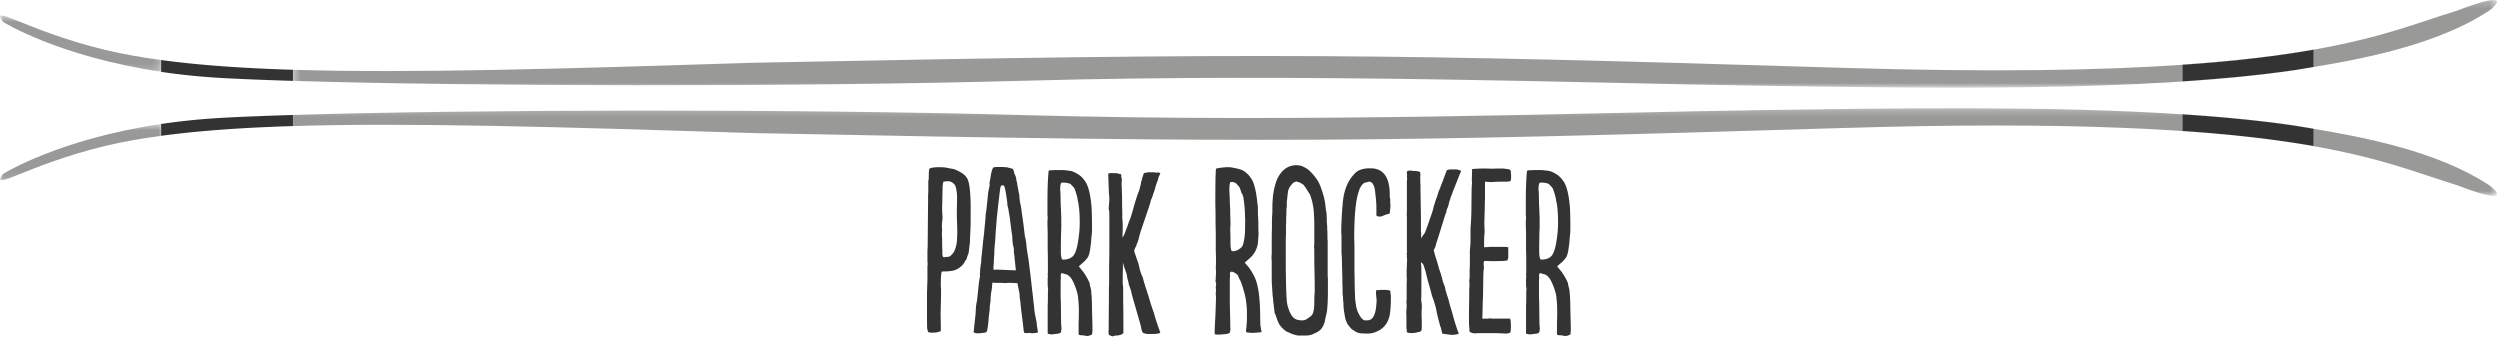 <svg xmlns="http://www.w3.org/2000/svg" xmlns:xlink="http://www.w3.org/1999/xlink" width="370" height="50"><defs><path id="a" d="M0 .56v8.347h24.01V.561H0z"/><path id="c" d="M327.556.225V13.2H.674V.225h326.882z"/><path id="e" d="M.358.215h326.198v12.976H.358z"/><path id="g" d="M0 8.84V.507h23.847V8.84z"/></defs><g fill="none" fill-rule="evenodd"><path fill="#333" d="M141.612 35.853c-.108.606-.216 1.007-.324 1.202-.087.238-.293.509-.617.812-.11.108-.336.162-.683.162l-.097.032h-.162a.22.22 0 01-.162-.064c-.065-.087-.098-.249-.098-.488v-.356a32.462 32.462 0 01-.033-1.82c0-.108-.011-.216-.032-.324v-.682c.02-.109.032-.228.032-.358a.637.637 0 00-.032-.195v-.194c0-.26.01-.498.032-.714l.066-.585c0-.043-.012-.233-.033-.569a14.187 14.187 0 01-.033-.925v-.39c.022-.281.033-.736.033-1.364.02-.411.033-.887.033-1.429.043-.368.086-.605.129-.715.303-.043.542-.064.715-.064.346 0 .67.183.974.551.15.239.26.758.325 1.559v.423c0 .174-.006.493-.016.958-.012.466-.017.86-.017 1.185 0 .519.01 1.006.033 1.461.02.455.032.943.032 1.462 0 .26-.022.736-.065 1.429m.65-10.295a4.921 4.921 0 00-1.17-.552c-.064 0-.476-.076-1.233-.227-.195-.022-.584-.033-1.17-.033-.78.044-1.168.152-1.168.325-.044.217-.066.671-.066 1.364a.429.429 0 01-.016.098 1.655 1.655 0 00-.05.325v1.298c0 .26-.01.477-.031.65v.584l-.065 7.275c-.022.151-.033.498-.033 1.04v1.071c.022.044.033.13.033.26s-.011.238-.033.325v1.85c0 .37-.01.671-.032.91 0 .239-.006.482-.016.73l-.017.406v3.345c0 1.127.01 1.809.033 2.046l.098.39v.033c0 .086.183.14.552.162h.227c.13 0 .293-.01.487-.032.433-.109.649-.184.649-.228 0-.758-.01-1.601-.032-2.533l.066-2.792v-.877a5.58 5.58 0 01-.034-.65c0-1.299.066-1.949.195-1.949h.293c.93 0 1.602-.13 2.013-.389.433-.26.758-.563.975-.909 0-.022.02-.065.064-.131.044-.065.076-.119.098-.161.108-.131.173-.239.195-.326a.91.91 0 01.048-.178l.082-.244.13-.325a.26.26 0 01.016-.081 1.155 1.155 0 00.049-.342c.043-.301.065-.486.065-.551.065-.368.097-.768.097-1.202.043-.823.065-1.32.065-1.494.02-.238.032-.844.032-1.819v-1.851c-.043-2.013-.216-3.268-.52-3.767a2.205 2.205 0 00-.876-.844m7.112 14.42c-.974-.044-1.473-.065-1.494-.065h-.877c.021-.022.033-.098.033-.227v-.229c.043-.475.065-.833.065-1.071.043-.562.065-.898.065-1.007v-.259c0-.173.026-.531.081-1.073.053-.541.081-.941.081-1.201l.032-.422.163-2.111c.303-2.814.487-4.352.552-4.611.043-.13.086-.206.13-.228.043-.043.086-.064.129-.064.022.021.066.032.13.032.022.021.055.032.098.032.108 0 .26.682.455 2.046 0 .021.021.185.065.487 0 .065.004.162.016.292.01.13.026.217.048.261l.065.227c.022.152.043.282.066.389.043.304.075.499.097.585.021.087.054.292.098.617l.064.552c0 .043.033.282.098.715l.065.584.097.585c.021.195.033.39.033.585.021.433.075.81.162 1.136a.806.806 0 01.049.244c.01.119.016.211.016.276v.421a.63.63 0 01.049.163c.01.066.016.119.016.162.022.109.032.217.032.325l.196 1.883-.975-.031zm4.141 8.541a1.777 1.777 0 01-.049-.325 2.543 2.543 0 01-.032-.423l-.195-.974c-.044-.15-.098-.487-.163-1.007l-.032-.421-.13-1.039a19.387 19.387 0 00-.163-1.43c0-.065-.011-.178-.032-.34a17.132 17.132 0 01-.065-.553 63.704 63.704 0 01-.065-.633l-.357-2.89-.293-1.819a7.17 7.17 0 00-.097-.942 8.896 8.896 0 01-.065-.357 2.029 2.029 0 00-.065-.292.508.508 0 01-.032-.131l-.227-1.883-.228-1.592-.065-.487c0-.042-.011-.118-.032-.228a1.272 1.272 0 01-.033-.258 4.98 4.98 0 01-.097-.39c-.087-.498-.13-.856-.13-1.072v-.129a5.422 5.422 0 01-.065-.293 24.976 24.976 0 01-.081-.422l-.081-.423a4.894 4.894 0 01-.098-.649 2.567 2.567 0 01-.065-.228l-.048-.194a.39.39 0 01-.017-.098c0-.26-.098-.563-.292-.909-.044-.303-.12-.53-.227-.682 0-.022-.314-.108-.942-.26a3.66 3.66 0 01-.52-.032h-.779c-.477 0-.715.065-.715.195-.108.195-.206.53-.292 1.006l-.097.682c-.066.194-.098.38-.098.553 0 .15.011.248.032.292l-.13.519a9.132 9.132 0 01-.097.487l-.097 1.008-.195 1.786a4.463 4.463 0 00-.097.941 168.556 168.556 0 00-.227 2.37l-.131 1.072-.227 2.274-.033.098c0 .085-.005.206-.016.356a6.77 6.77 0 00-.016.487l-.097.488v.195a.446.446 0 01-.017.097 2.078 2.078 0 00-.048.456v.258a1.199 1.199 0 00-.033.293c0 .152.011.249.033.292-.044.065-.109.434-.196 1.104l-.162 1.559-.097.91a6.566 6.566 0 00-.163 1.007c0 .086-.021.454-.064 1.103l-.13 1.202a6.89 6.89 0 00-.065.682c-.022.044-.033.141-.033.293a.72.72 0 01-.049.259.144.144 0 00-.015.066c.043.129.215.205.519.227.281 0 .573-.022.877-.065.324-.022.508-.087.552-.195.086-.13.173-.639.26-1.527.021-.368.064-.79.13-1.266 0-.044.005-.097.016-.163.01-.065.021-.146.032-.243.011-.098.016-.178.016-.244 0-.259.022-.498.066-.713 0-.043.004-.092.015-.147a2.752 2.752 0 00.049-.472c0-.301.011-.497.033-.584 0-.13.043-.411.13-.844l.097-1.038.52.031c.67 0 1.126.012 1.364.033.13 0 .26-.012.389-.033h.683c.065.021.14.033.227.033h.52l.13.648.129.651c.043.173.065.314.065.422v.13c0 .173.044.508.13 1.006v.13c0 .022.022.206.065.552.021.174.033.325.033.455.043.217.162 1.149.357 2.793v.147c0 .076.011.134.033.178l.064.227c.021.044.173.065.455.065.13 0 .216-.011.26-.032.065 0 .13.005.194.016.066.01.114.021.147.032a.235.235 0 00.081.017c.065 0 .13-.011.195-.033h.292c.26-.044.39-.087.39-.13v-.162c0-.044-.022-.173-.065-.389a.505.505 0 00-.016-.098zm5.992-12.504c-.195 1.083-.477 1.754-.845 2.014-.346.26-.768.39-1.266.39h-.098a.138.138 0 00-.097-.033c-.11-.13-.173-.466-.195-1.007v-.941l.033-2.144c.02-.195.032-.508.032-.94v-.944c0-.108-.011-.443-.032-1.006a66.523 66.523 0 00-.065-1.365c0-.367-.006-.74-.017-1.12a66.101 66.101 0 01-.016-.6.75.75 0 01-.033-.228c0-.454.033-.758.098-.91.043-.107.098-.16.163-.16.584 0 1.017.075 1.299.226l.064.097c.066.066.119.12.163.162.15.153.238.25.26.293.065.065.167.33.308.795.14.466.222.818.244 1.056.195.802.292 1.894.292 3.28 0 .953-.097 1.981-.292 3.085m2.078 8.477c0-.108-.005-.277-.015-.503a4.031 4.031 0 00-.05-.504c0-.282-.032-.552-.097-.812l-.082-.325a1.376 1.376 0 01-.048-.26c0-.108-.054-.27-.162-.487l-.195-.39a22.052 22.052 0 00-.26-.454l-.325-.487-.681-.845c.129-.13.27-.26.42-.389.26-.216.402-.347.423-.39.044-.022.14-.13.293-.324.15-.152.248-.304.292-.455a2.5 2.5 0 00.162-.552c.044-.174.087-.434.13-.78a31.8 31.8 0 00.098-.812c.02-.39.054-.747.097-1.072.022-.216.033-.53.033-.942v-.649c-.022-1.624-.054-2.533-.097-2.728-.174-1.775-.5-2.965-.975-3.572a3.45 3.45 0 00-.422-.52c-.304-.282-.498-.433-.585-.454-.173-.13-.476-.282-.91-.456a8.841 8.841 0 00-.664-.097 28.277 28.277 0 01-.57-.065h-1.038a4.84 4.84 0 00-.65.033h-.276a.313.313 0 00-.162.048.16.16 0 00-.081.147c-.11 1.147-.163 2.62-.163 4.416v2.111a.84.84 0 01.033.26c0 .195-.011.37-.033.52v.681l.033.975v2.501c.02.671.032 1.408.032 2.208v.91c0 .324-.011.562-.032.714l.032.163v.031a.75.75 0 01-.032.23v1.004a4.194 4.194 0 00.049.538c.01.075.015.134.015.177a3.589 3.589 0 00-.032.584v.423a25.2 25.2 0 01-.032 1.396v4.092c0 .066.195.12.584.164.41-.045.67-.077.78-.098.41-.022.617-.142.617-.359l.065-.389c0-.043-.006-.113-.016-.21a7.928 7.928 0 01-.05-.828l-.032-2.859a32.238 32.238 0 01-.032-1.72v-1.137c0-.304.01-.553.032-.747 0-.26-.011-.4-.032-.423.043-.15.075-.237.097-.259.02 0 .043-.012.065-.033h.065c.02 0 .097.021.227.064.022 0 .054.012.098.034a.258.258 0 00.097.032c.455.065.845.422 1.17 1.072a9.3 9.3 0 01.714 2.014c.108.801.163 1.548.163 2.24v.487c0 .52-.012.986-.034 1.396v1.689c0 .11.174.162.52.162.087 0 .184.011.293.034.216.043.346.064.39.064h.194c.39-.108.585-.195.585-.26.02-.02.033-.097.033-.227a.865.865 0 00.032-.26v-.715l-.065-2.402c0-.65-.011-1.105-.033-1.364m6.333-7.568c0-.064.086-.248.26-.552 0-.044.011-.096.032-.163a.903.903 0 01.081-.178 1.08 1.08 0 00.098-.26c.032-.118.07-.22.113-.308.043-.238.141-.617.293-1.137l1.299-3.832.13-.423c.021-.085.048-.189.081-.308.032-.118.049-.189.049-.21.129-.217.248-.542.357-.975.065-.087.151-.346.26-.779.086-.304.151-.509.195-.618.065-.195.129-.357.194-.486.065-.369.152-.628.26-.78 0-.02.022-.076.065-.162a.283.283 0 00.033-.13l-.033-.032-.292-.066c-.109 0-.174.011-.195.033a.73.73 0 01-.146-.016c-.054-.012-.13-.02-.228-.033a2.207 2.207 0 00-.243-.016h-.585a5.58 5.58 0 00-.682.13.835.835 0 00-.097.227c0 .044-.011.076-.032.097-.022.022-.033.065-.033.13a.2.2 0 00-.048.081.249.249 0 00-.017.081l-.065.196c0 .064-.011.13-.032.194l-.098.293a1.004 1.004 0 00-.032.292c-.174.628-.26.953-.26.975-.282.692-.563 1.558-.845 2.597-.064.24-.146.515-.243.828-.098.315-.157.515-.178.601-.174.39-.315.77-.423 1.138l-.487 1.266c-.13.303-.228.476-.292.52 0-.52.011-.857.032-1.007v-1.04a2.69 2.69 0 01-.032-.52 2.413 2.413 0 01-.033-.42v-.943c-.022-.26-.032-.822-.032-1.689 0-.585-.011-.953-.033-1.104 0-.498-.011-.812-.033-.942v-.39c0-.195.012-.324.033-.389 0-.13-.011-.239-.033-.325a.258.258 0 00-.032-.097.267.267 0 01-.032-.098c.021-.022.032-.065.032-.13 0-.02-.021-.098-.065-.227v-.033l-.065-.032c-.173 0-.303-.033-.389-.098a8.118 8.118 0 00-.91-.033c-.346 0-.519.033-.519.098 0 .152.032 1.083.097 2.794 0 .043.006.107.016.194a8.993 8.993 0 01.049.909 66.913 66.913 0 00-.097 1.3v.064a.205.205 0 01.048.097.54.54 0 01.016.131c.022.108.033.476.033 1.104v4.936l-.033 2.241v2.208c0 .434-.011.715-.032.844V44.2l-.032 3.67v.942c-.022.022-.033.097-.033.226 0 .153.011.24.033.261v.162c0 .086.184.195.552.325a2.95 2.95 0 01.519-.13c.066 0 .162-.005.293-.016a.862.862 0 00.26-.049c.367-.108.552-.228.552-.357v-.78c0-1.775-.011-3.042-.033-3.8v-1.916c0-.085-.005-.205-.016-.356a1.51 1.51 0 00-.049-.325v-1.591c.021-.239.032-.779.032-1.625l.131.521.422 1.201c.043.346.097.63.162.844.043.13.081.277.113.44.034.161.049.253.049.274.195.5.325.91.39 1.235l.13.52 1.137 3.962c.043.15.081.303.113.454.033.152.06.272.081.357a.908.908 0 01.034.195c.042.11.097.227.161.357.022.086.26.162.715.228h.455c.476 0 .768-.01.877-.032.367-.045.552-.11.552-.196v-.032c-.13-.304-.358-.953-.682-1.949l-.293-1.007a12.796 12.796 0 01-.227-.649l-.195-.584-.357-1.202-.455-1.396c-.216-.693-.336-1.115-.357-1.267a7.057 7.057 0 01-.487-1.332c-.108-.562-.227-.985-.357-1.266l-.455-1.363.065-.196v-.033zm16.01-.617a1.17 1.17 0 01-.422.487c-.368.261-.703.39-1.007.39-.044 0-.076-.01-.097-.03h-.098c-.108-.132-.173-.467-.194-1.009v-.942l-.033-1.429a4.6 4.6 0 00.033-.682c0-.432-.012-.79-.033-1.072 0-.778-.022-1.472-.065-2.077a21.843 21.843 0 00-.048-1.381 3.926 3.926 0 01-.017-.309c0-.585.033-.974.098-1.169.043-.107.097-.162.162-.162.26 0 .498.065.715.195.086.086.162.173.227.26.15.152.238.248.259.291.066.066.174.36.326.877.173.217.28.532.324.943.13.91.195 1.678.195 2.305l.032.683c0 1.363-.032 2.251-.097 2.662-.087.564-.174.953-.26 1.17m2.647 12.032a3.016 3.016 0 01-.048-.536l-.034-1.884c-.043-1.319-.14-2.382-.292-3.182-.151-.737-.313-1.288-.486-1.657-.174-.389-.455-.877-.845-1.46l-.65-.748.91-.812c.693-.692 1.05-1.537 1.07-2.533a16.041 16.041 0 00.067-1.039 6.39 6.39 0 00-.017-.244 6.173 6.173 0 01-.015-.438V32.8l-.034-.682a7.812 7.812 0 01-.031-.747v-.78a10.768 10.768 0 01-.066-.438 3.052 3.052 0 01-.032-.308c-.195-1.797-.52-2.977-.975-3.54a3.334 3.334 0 00-.422-.519c-.303-.282-.498-.434-.584-.456-.195-.195-.812-.377-1.851-.55a1.119 1.119 0 00-.325-.035h-.163c-.346 0-.746.034-1.201.098a2.012 2.012 0 01-.26.05 1.501 1.501 0 01-.178.016c-.033 0-.066.015-.098.048a.261.261 0 00-.065.147 2.208 2.208 0 00-.016.324c-.044.52-.065 2.133-.065 4.84l.032 1.331v1.461l.033 1.493v2.533c.02.39.032.877.032 1.462 0 .5-.011.845-.032 1.04.02.195.032.444.032.746 0 .26-.011.445-.032.552v.424a1.344 1.344 0 00-.033.325c.022.152.054.26.097.324a8.27 8.27 0 00-.064.618c0 .085.01.162.032.226v.228c0 .022-.006.082-.016.18a2.223 2.223 0 000 .534c.01.13.016.228.016.293 0 .152-.011.552-.032 1.201-.022.65-.044 1.224-.065 1.722a41.731 41.731 0 00-.098 2.208v.228c0 .086.195.13.585.13.13 0 .249-.012.357-.032a1.9 1.9 0 00.423-.034c.15 0 .259-.01.324-.032.39-.044.585-.15.585-.324v-.033l.065-.39c-.022-.108-.033-.454-.033-1.039l-.065-2.728V41.57c0-.282.01-.488.033-.616 0-.26-.012-.402-.033-.423a.734.734 0 01.098-.292h.065c.02-.022.043-.034.065-.034a.86.86 0 01.422.13c.28.153.465.293.552.423.022.065.054.141.097.227.044.131.086.238.13.325.087.13.14.227.162.292.174.412.325.866.455 1.364.282.888.444 1.895.488 3.021v1.201c0 .24-.012.423-.033.553 0 .108-.006.222-.016.34-.011.12-.017.201-.017.244v.097a3.34 3.34 0 00-.065.65c0 .108.184.162.553.162.107.021.259.033.454.033.13 0 .41-.022.845-.065.303-.022.455-.044.455-.066 0-.043-.033-.182-.098-.42 0-.067-.016-.19-.05-.375m8.006-5.148c-.044.477-.065.974-.065 1.493 0 .65-.044 1.115-.13 1.398-.023.15-.077.302-.162.454a1.016 1.016 0 00-.196.259 1.157 1.157 0 00-.292.195c-.152.109-.25.174-.292.195a1.126 1.126 0 01-.649.228c-.347 0-.617-.034-.813-.098a1.35 1.35 0 01-.68-.454 2.92 2.92 0 01-.424-.715c-.065-.13-.174-.443-.324-.941-.153-.521-.24-2.587-.26-6.203V35.95c0-.498.011-.942.032-1.331v-1.3c.022-.195.032-.595.032-1.202.022-.195.033-.573.033-1.137.043-.346.065-.53.065-.552v-.162a.604.604 0 01-.032-.195.588.588 0 00.032-.227.87.87 0 01.032-.26c.022-.13.032-.248.032-.357.066-.585.11-.92.131-1.007a2.18 2.18 0 01.552-.942c.064-.151.28-.292.65-.421.41.107.692.227.844.356.172.086.28.184.324.292.11.109.195.228.261.358.021.02.118.174.291.455l.293.454c.108.26.216.596.324 1.008.087.346.152.682.196 1.006.043.325.075.736.096 1.233.022.347.034.715.034 1.105v2.858c0 .195-.012.324-.034.39 0 .195.012.379.034.55v.586c0 .954.01 1.84.032 2.663.021.824.032 1.744.032 2.76v.26zm1.915-4.027v-3.443a8.904 8.904 0 01-.032-.942c0-.41-.012-.67-.032-.78a8.29 8.29 0 00-.065-1.135c0-.866-.033-1.43-.098-1.69a.637.637 0 01-.048-.211 1.87 1.87 0 01-.017-.211 1.474 1.474 0 01-.032-.291c-.087-.715-.217-1.321-.39-1.82-.282-.952-.553-1.612-.812-1.98a7.677 7.677 0 00-1.136-1.365 2.586 2.586 0 00-.813-.552c-.302-.173-.563-.26-.779-.26a2.444 2.444 0 00-.487-.032c-.174 0-.28.01-.324.032-1.04.152-1.84.823-2.405 2.014-.389.953-.616 2.036-.68 3.248-.023.152-.034.595-.034 1.33 0 .283-.01.552-.032.813-.022.26-.033.573-.033.942v1.104c-.02.346-.03.759-.03 1.235v2.467a2.55 2.55 0 00-.034.455c0 .174.01.335.033.488v2.046c0 .8.01 1.309.031 1.525.065.996.098 1.517.098 1.56.044.259.075.53.097.81 0 .088.005.175.017.26.01.089.021.153.032.196a.446.446 0 01.017.097c0 .065.021.27.064.618.043.347.065.54.065.584l.195.455c.02.064.044.13.065.194.022.065.043.125.065.179a.41.41 0 01.033.113c.13.348.248.619.356.813.37.498.748.855 1.137 1.072.044.022.11.049.195.08.086.033.151.06.195.082a.75.75 0 01.194.097c.067.043.12.065.163.065.39.13.683.205.877.228h1.201c.283 0 .553-.044.813-.131.28-.107.585-.248.908-.421.282-.174.5-.38.65-.618.196-.303.335-.66.422-1.071.023-.152.05-.298.081-.44.034-.14.066-.28.098-.422.033-.14.06-.243.082-.307.043-.217.085-.715.13-1.494.021-.476.032-.943.032-1.397V41.21a6.162 6.162 0 01-.033-.681v-1.364zm9.288 4.027v-.098c0-.065-.13-.12-.39-.162a6.434 6.434 0 00-.779-.033c-.26 0-.423.012-.487.033h-.422l-.066.324v.13l.098 1.04c-.043 1.516-.304 2.447-.779 2.792-.153.13-.39.196-.715.196h-.162c-.28 0-.564-.24-.844-.715-.26-.411-.444-.9-.553-1.462v-.031c0-.022-.022-.185-.065-.488a5.642 5.642 0 01-.065-.585v-.227a44.113 44.113 0 01-.065-2.5 80.91 80.91 0 01-.03-2.241v-2.338c0-.476-.007-.845-.019-1.105a15.448 15.448 0 01-.015-.455c0-5.5.617-8.26 1.851-8.281a.24.24 0 00.097-.032.247.247 0 01.097-.033.372.372 0 01.163-.033c.238 0 .422.119.552.359.151.194.26.54.325 1.039l.13 1.169c.042.475.065.93.065 1.364v1.006c0 .15.183.227.553.227a.814.814 0 00.292-.064c.107-.043.226-.092.356-.147a7.94 7.94 0 01.293-.114c.325-.064.486-.118.486-.162.043-.347.066-.605.066-.78.02-.021.032-.107.032-.26 0-.193-.012-.39-.032-.583v-.487a.272.272 0 00-.017-.082.93.93 0 01-.032-.146 1.167 1.167 0 01-.017-.195v-.194c0-2.62-.953-3.93-2.857-3.93h-.13c-.758 0-1.386.162-1.884.487-.91.779-1.526 1.84-1.85 3.183-.196.628-.348 2.317-.455 5.066v.519c0 .303.01.532.032.682v2.209c0 .217.011.47.032.763.022.292.033.61.033.958.043 1.516.065 2.403.065 2.663v.487c.021.282.033.617.033 1.007v.39c0 .173.02.39.064.649 0 .282.022.584.065.909a7.469 7.469 0 00.114 1.348c.032.185.06.353.081.504.066.41.151.703.26.877.064.238.183.443.357.617.195.303.433.53.715.682.28.217.606.357.974.422h.195c.108 0 .227.01.357.032h.552c.367 0 .726-.065 1.072-.194 1.126-.412 1.83-1.181 2.111-2.306.13-.521.205-1.31.226-2.371v-.617c0-.173-.009-.282-.03-.325a1.286 1.286 0 01-.034-.357m9.159-18.123h-.325c-.325.045-.499.109-.52.196l-.714 1.915a7.706 7.706 0 00-.179.456c-.097.259-.19.488-.277.682-.15.477-.226.726-.226.747-.066.108-.238.617-.52 1.526-.02.087-.054.238-.097.455-.022.065-.049.146-.08.244a.869.869 0 00-.05.177l-.325.91-.325.942c-.108.325-.227.649-.357.975-.022.086-.119.249-.292.486-.195.26-.304.434-.325.52v-.91a1.268 1.268 0 01-.033-.356v-1.917l-.065-4.06v-.681a5.769 5.769 0 01-.032-.617v-.52c0-.216.011-.346.032-.39a1.004 1.004 0 01-.032-.292v-.033c0-.02-.054-.064-.162-.13a3.34 3.34 0 00-.813-.096.7.7 0 01-.226-.033c-.13 0-.206-.011-.228-.033-.347.022-.519.076-.519.163l.032.032h-.065l-.033.097c.043.088.066.229.066.423-.023.02-.033.064-.033.13 0 .044.01.097.033.162v.293c-.023.086-.033.27-.033.552v3.799c0 .52-.01.834-.033.942.022.065.033.194.033.39V36.6c0 .41.01.672.033.78-.044.044-.066.076-.066.096v.067c.022.02.033.064.033.129v.389c0 .153.01.249.033.292 0 .282-.012.467-.033.553v.617c-.02.066-.033.206-.033.422v.455c0 .52.012.856.033 1.007-.02.15-.033.498-.033 1.039V44.2a6.398 6.398 0 00-.032.617c.021.065.032.217.032.454 0 .153-.02.466-.064.942.021.195.032.574.032 1.137v1.234c.044.216.065.336.065.357 0 .066-.02.097-.065.097.044.152.238.239.584.26.455 0 .812-.043 1.072-.13.39-.042.584-.161.584-.357.023-.087.033-.345.033-.78 0-.583-.01-.984-.033-1.201v-.52c0-.281.012-.475.033-.585v-.584a39.889 39.889 0 00-.097-.811c.021-.238.033-.813.033-1.721v-2.566c0-.411-.023-.813-.066-1.202.11 0 .24.13.39.389.066.217.163.52.292.91.023.108.13.552.325 1.33l.325 1.139c.195.714.292 1.082.292 1.104 0 .02.016.076.05.162l.128.34c.055.142.103.289.147.439l.26.877c.152.8.302 1.473.455 2.014.108.433.183.704.227.81.065.13.151.467.26 1.008.02.02.303.065.844.13l.52.065h.292a.736.736 0 01.228-.033c.367-.043.551-.107.551-.194v-.032c-.173-.39-.4-1.061-.682-2.014l-.292-1.04c0-.021-.022-.097-.065-.227a2.58 2.58 0 01-.097-.357 9.706 9.706 0 01-.195-.617 11.454 11.454 0 00-.39-1.365c-.02-.021-.038-.064-.049-.13a.806.806 0 01-.016-.13 18.59 18.59 0 01-.097-.291 2.3 2.3 0 01-.13-.617c-.26-.628-.402-1.05-.422-1.266l-.195-.683a11.24 11.24 0 00-.228-.65l-.39-1.363c-.02-.065-.059-.178-.113-.341a4.7 4.7 0 01-.113-.373 4.899 4.899 0 01-.163-.618c-.022-.021-.033-.076-.033-.162 0-.087.011-.141.033-.163.13-.173.227-.432.292-.78l.358-1.103.844-2.728.227-.682c.043-.021.077-.12.097-.293l.066-.325a2.43 2.43 0 00.258-.681c0-.022.023-.098.067-.228a.97.97 0 01.015-.162.61.61 0 01.05-.162c.021 0 .064-.118.13-.358.064-.238.106-.357.13-.357l.096-.26.195-.552.487-1.201.455-1.17c.151-.325.227-.508.227-.551 0-.022-.162-.087-.487-.195-.129-.022-.4-.033-.81-.033m8.669.389v-.064l-.064-.163c0-.021-.01-.044-.034-.064v-.034c-.064-.043-.238-.086-.518-.129h-.082a.431.431 0 01-.114-.017 4.105 4.105 0 00-.146-.032.892.892 0 00-.179-.017c-.973 0-1.505.012-1.59.034a20.674 20.674 0 00-1.46-.034c-1.063.022-1.593.066-1.593.13v.066a.373.373 0 01.032.163l-.032 1.265c0 .218.01.358.032.422-.044.564-.065.965-.065 1.203l-.032 2.825c0 .737-.045 1.668-.13 2.793v1.623c0 .542-.033 1.072-.097 1.593v2.467c-.023.044-.033.163-.033.358v1.072c0 .196-.022.4-.065.617.021.087.032.282.032.584 0 .392-.01.63-.032.716v1.233a147.43 147.43 0 00-.033 3.8c0 .13.012.25.033.358 0 .195.011.314.032.357v.324c0 .044.011.087.033.13v.067c.237.15.487.226.748.226.237 0 .39-.012.454-.033h1.17c1.275 0 1.98.011 2.11.032h.194c.152 0 .282.012.39.032h.292c.26 0 .466-.043.617-.13.086 0 .13-.324.13-.974 0-.692-.054-1.06-.162-1.104h-2.597a2.164 2.164 0 00-.39-.032c-.066.023-.239.032-.52.032-.26 0-.445.011-.553.033l.065-2.825c.021-.151.033-.325.033-.52l.033-2.045c0-1.063.031-1.755.097-2.08v-.161a1.79 1.79 0 00-.032-.325v-.293c0-.216.064-.325.194-.325l.941.034h.098c1.32 0 2.058-.033 2.208-.099.087 0 .151-.162.195-.486V36.73l.033-.064c0-.087-.282-.131-.844-.131h-1.947a2.07 2.07 0 01-.359.033l-.455.032v-1.33c0-.044.005-.124.017-.244.01-.12.015-.21.015-.276a1.7 1.7 0 00.034-.39v-.39c0-.086-.006-.238-.017-.455-.01-.216-.017-.39-.017-.52l.034-1.298c.021-.346.032-.79.032-1.332l.032-1.201V26.89l.975.064c.346-.044.865-.064 1.558-.064h.616c.087 0 .163-.01.23-.032h.193a.25.25 0 00.098-.034c.021 0 .043-.01.064-.033l.034-.03c.064 0 .096-.217.096-.651v-.226a.6.6 0 00-.032-.195v-.229zm6.691 10.555c-.195 1.083-.478 1.754-.846 2.014-.345.26-.767.39-1.266.39h-.097a.14.14 0 00-.098-.033c-.108-.13-.173-.466-.195-1.007v-.941l.033-2.144c.022-.195.033-.508.033-.94v-.944c0-.108-.011-.443-.033-1.006a60.957 60.957 0 00-.064-1.365c0-.367-.006-.74-.017-1.12a66.101 66.101 0 01-.016-.6.72.72 0 01-.033-.228c0-.454.033-.758.097-.91.044-.107.098-.16.163-.16.585 0 1.018.075 1.299.226l.065.097.163.162c.15.153.238.25.259.293.066.065.167.33.309.795.14.466.223.818.244 1.056.194.802.292 1.894.292 3.28 0 .953-.098 1.981-.292 3.085m2.078 8.477c0-.108-.006-.277-.016-.503a4.031 4.031 0 00-.05-.504c0-.282-.032-.552-.096-.812l-.082-.325a1.503 1.503 0 01-.05-.26c0-.108-.054-.27-.161-.487l-.194-.39c-.11-.194-.196-.345-.26-.454l-.325-.487-.682-.845c.13-.13.27-.26.422-.389.26-.216.4-.347.422-.39.043-.022.14-.13.292-.324.15-.152.249-.304.293-.455.087-.217.139-.4.163-.552.043-.174.086-.434.129-.78.02-.152.054-.422.097-.812.022-.39.054-.747.098-1.072.02-.216.032-.53.032-.942v-.649c-.021-1.624-.054-2.533-.097-2.728-.173-1.775-.498-2.965-.974-3.572a3.455 3.455 0 00-.423-.52c-.303-.282-.498-.433-.585-.454-.173-.13-.475-.282-.908-.456a8.938 8.938 0 00-.666-.097 29.137 29.137 0 01-.57-.065h-1.037a4.84 4.84 0 00-.65.033h-.276a.307.307 0 00-.162.048.16.16 0 00-.082.147c-.108 1.147-.162 2.62-.162 4.416v2.111a.875.875 0 01.032.26c0 .195-.011.37-.032.52v.681l.032.975v2.501c.022.671.033 1.408.033 2.208v.91c0 .324-.011.562-.033.714l.033.163v.031a.718.718 0 01-.033.23v1.004c0 .087.005.18.016.277.01.097.022.184.033.261.01.075.016.134.016.177a3.589 3.589 0 00-.032.584v.423a24.1 24.1 0 01-.033 1.396v4.092c0 .066.195.12.585.164.41-.045.67-.077.779-.098.41-.022.617-.142.617-.359l.065-.389c0-.043-.005-.113-.016-.21-.012-.098-.021-.229-.033-.39a6.449 6.449 0 01-.016-.438l-.033-2.859a33.642 33.642 0 01-.031-1.72v-1.137c0-.304.01-.553.03-.747 0-.26-.01-.4-.03-.423.043-.15.075-.237.097-.259.02 0 .043-.012.065-.033h.064c.022 0 .098.021.228.064.02 0 .054.012.098.034a.253.253 0 00.097.032c.454.065.844.422 1.169 1.072a9.3 9.3 0 01.715 2.014 17 17 0 01.162 2.24v.487c0 .52-.012.986-.033 1.396v1.689c0 .11.173.162.52.162.086 0 .183.011.292.034.216.043.347.064.39.064h.195c.39-.108.584-.195.584-.26.022-.02.034-.097.034-.227a.904.904 0 00.03-.26v-.715l-.064-2.402c0-.65-.011-1.105-.032-1.364"/><g transform="translate(0 17.785)"><mask id="b" fill="#fff"><use xlink:href="#a"/></mask><path fill="#999998" d="M23.847.56C8.534 2.84.417 7.979.417 7.979c-2.065 2.805 3.614-1.371 15.15-4.166 2.55-.607 5.366-1.107 8.443-1.52-.054.008-.11.014-.163.02V.562z" mask="url(#b)"/></g><g transform="translate(42 15.785)"><mask id="d" fill="#fff"><use xlink:href="#c"/></mask><path fill="#999998" d="M326.19 11.493c-7.563-4.931-18.54-7.007-25.769-8.213v2.55c-5.08-.893-11.363-1.68-19.426-2.23V1.136C261.188-.168 237.755.228 218.624.51c-25.756.379-67.04 1.893-108.325.757C74.559.283 27.2.435 1.357 1.23v1.64c-.23.007-.454.017-.683.024 17.352-.573 40.044.1 69.098 1.023 76.267 1.516 92.788 1.326 160.971-.757 67.185-2.053 79.062 4.89 90.87 8.453 8.685 3.34 5.582.458 4.577-.121" mask="url(#d)"/></g><path fill="#333" d="M342.422 19.065v-.017c-1.076-.178-2.072-.339-2.956-.487-5.032-.731-10.594-1.265-16.472-1.65v.009c5.855.385 11.395.917 16.409 1.647.9.15 1.919.314 3.019.498"/><path fill="#333" d="M342.422 21.616v-2.551c-1.1-.183-2.118-.347-3.02-.498-5.013-.73-10.553-1.262-16.408-1.646v2.465c8.064.55 14.347 1.336 19.428 2.23m-299.064-4.6v-.002c-4.01.124-7.518.263-10.367.415-.213.012-.416.028-.626.041.21-.013.414-.028.626-.04a479.53 479.53 0 0110.367-.414m-19.511 1.329v.001l.466-.065c-.154.022-.314.042-.466.064"/><path fill="#333" d="M43.358 17.016c-4.01.123-7.518.262-10.367.414-.212.012-.416.027-.626.04a99.1 99.1 0 00-1.517.1c-.321.023-.634.051-.95.078a86.131 86.131 0 00-3.334.338c-.28.034-.56.066-.834.101-.48.062-.95.127-1.417.194l-.466.065v1.752l.162-.02c.594-.08 1.197-.156 1.81-.229l.328-.038a142.41 142.41 0 014.099-.416l.467-.04a156.68 156.68 0 011.852-.149l.564-.042c.6-.043 1.21-.083 1.828-.122l.669-.042a223.92 223.92 0 011.806-.099c.257-.014.512-.028.773-.04.588-.03 1.186-.055 1.787-.08.288-.013.574-.026.865-.037.597-.024 1.206-.044 1.816-.064.23-.008.453-.018.685-.024v-1.64z"/><g transform="translate(43 -.215)"><mask id="f" fill="#fff"><use xlink:href="#e"/></mask><path fill="#999998" d="M109.299 12.148c41.284-1.136 82.568.379 108.324.758 24.787.364 56.8.924 78.78-2.273 6.819-1.136 20.075-3.03 28.787-8.712 1.005-.578 4.108-3.46-4.578-.12-5.342 1.612-10.7 3.916-21.19 5.766v2.558c-1.076.179-2.072.34-2.956.487-5.032.732-10.594 1.265-16.472 1.65V9.805c-12.09.828-28.188 1.124-50.251.45C161.56 8.17 145.039 7.98 68.772 9.497c-28.672.91-51.15 1.579-68.414 1.046v1.64c25.842.797 73.202.949 108.94-.035" mask="url(#f)"/></g><g transform="translate(0 1.785)"><mask id="h" fill="#fff"><use xlink:href="#g"/></mask><path fill="#999998" d="M23.847 8.84V7.1c-3.013-.408-5.774-.901-8.28-1.497C4.032 2.807-1.647-1.368.418 1.437c0 0 8.13 5.123 23.43 7.403" mask="url(#h)"/></g><path fill="#333" d="M342.422 7.342c-5.081.894-11.364 1.68-19.428 2.23v.017c8.068-.552 14.35-1.34 19.428-2.237v-.01z"/><path fill="#333" d="M339.466 10.398l2.956-.489V7.352c-5.078.896-11.36 1.685-19.428 2.237v2.458c5.878-.385 11.44-.918 16.472-1.65m-306.5 1.156h.024c.603.034 1.242.065 1.903.097-.66-.032-1.3-.063-1.903-.096l-.024-.001m10.392-1.225"/><path fill="#333" d="M25.818 10.908c.185.024.374.045.56.068a90.48 90.48 0 003.72.377 103.87 103.87 0 002.867.2l.026.001c.603.032 1.243.064 1.902.095l.294.014c.575.027 1.18.053 1.796.078l.696.03 1.59.06 1.168.042.315.011c.84.028 1.705.057 2.599.085h.007v-1.642c-.921-.028-1.828-.06-2.72-.095l-.102-.005c-.862-.034-1.711-.072-2.546-.114l-.12-.006c-.828-.042-1.644-.087-2.446-.136-.038 0-.076-.004-.113-.006-.807-.05-1.6-.103-2.38-.16-.024 0-.048-.003-.073-.005-.79-.058-1.566-.12-2.33-.185l-.043-.004c-.771-.067-1.53-.138-2.272-.213-.007 0-.014 0-.021-.002a130.61 130.61 0 01-4.345-.51v1.74c.65.096 1.294.196 1.97.282"/><path fill="#333" d="M23.847 10.638c.644.096 1.303.185 1.97.27-.676-.086-1.32-.186-1.97-.283v.013z"/></g></svg>